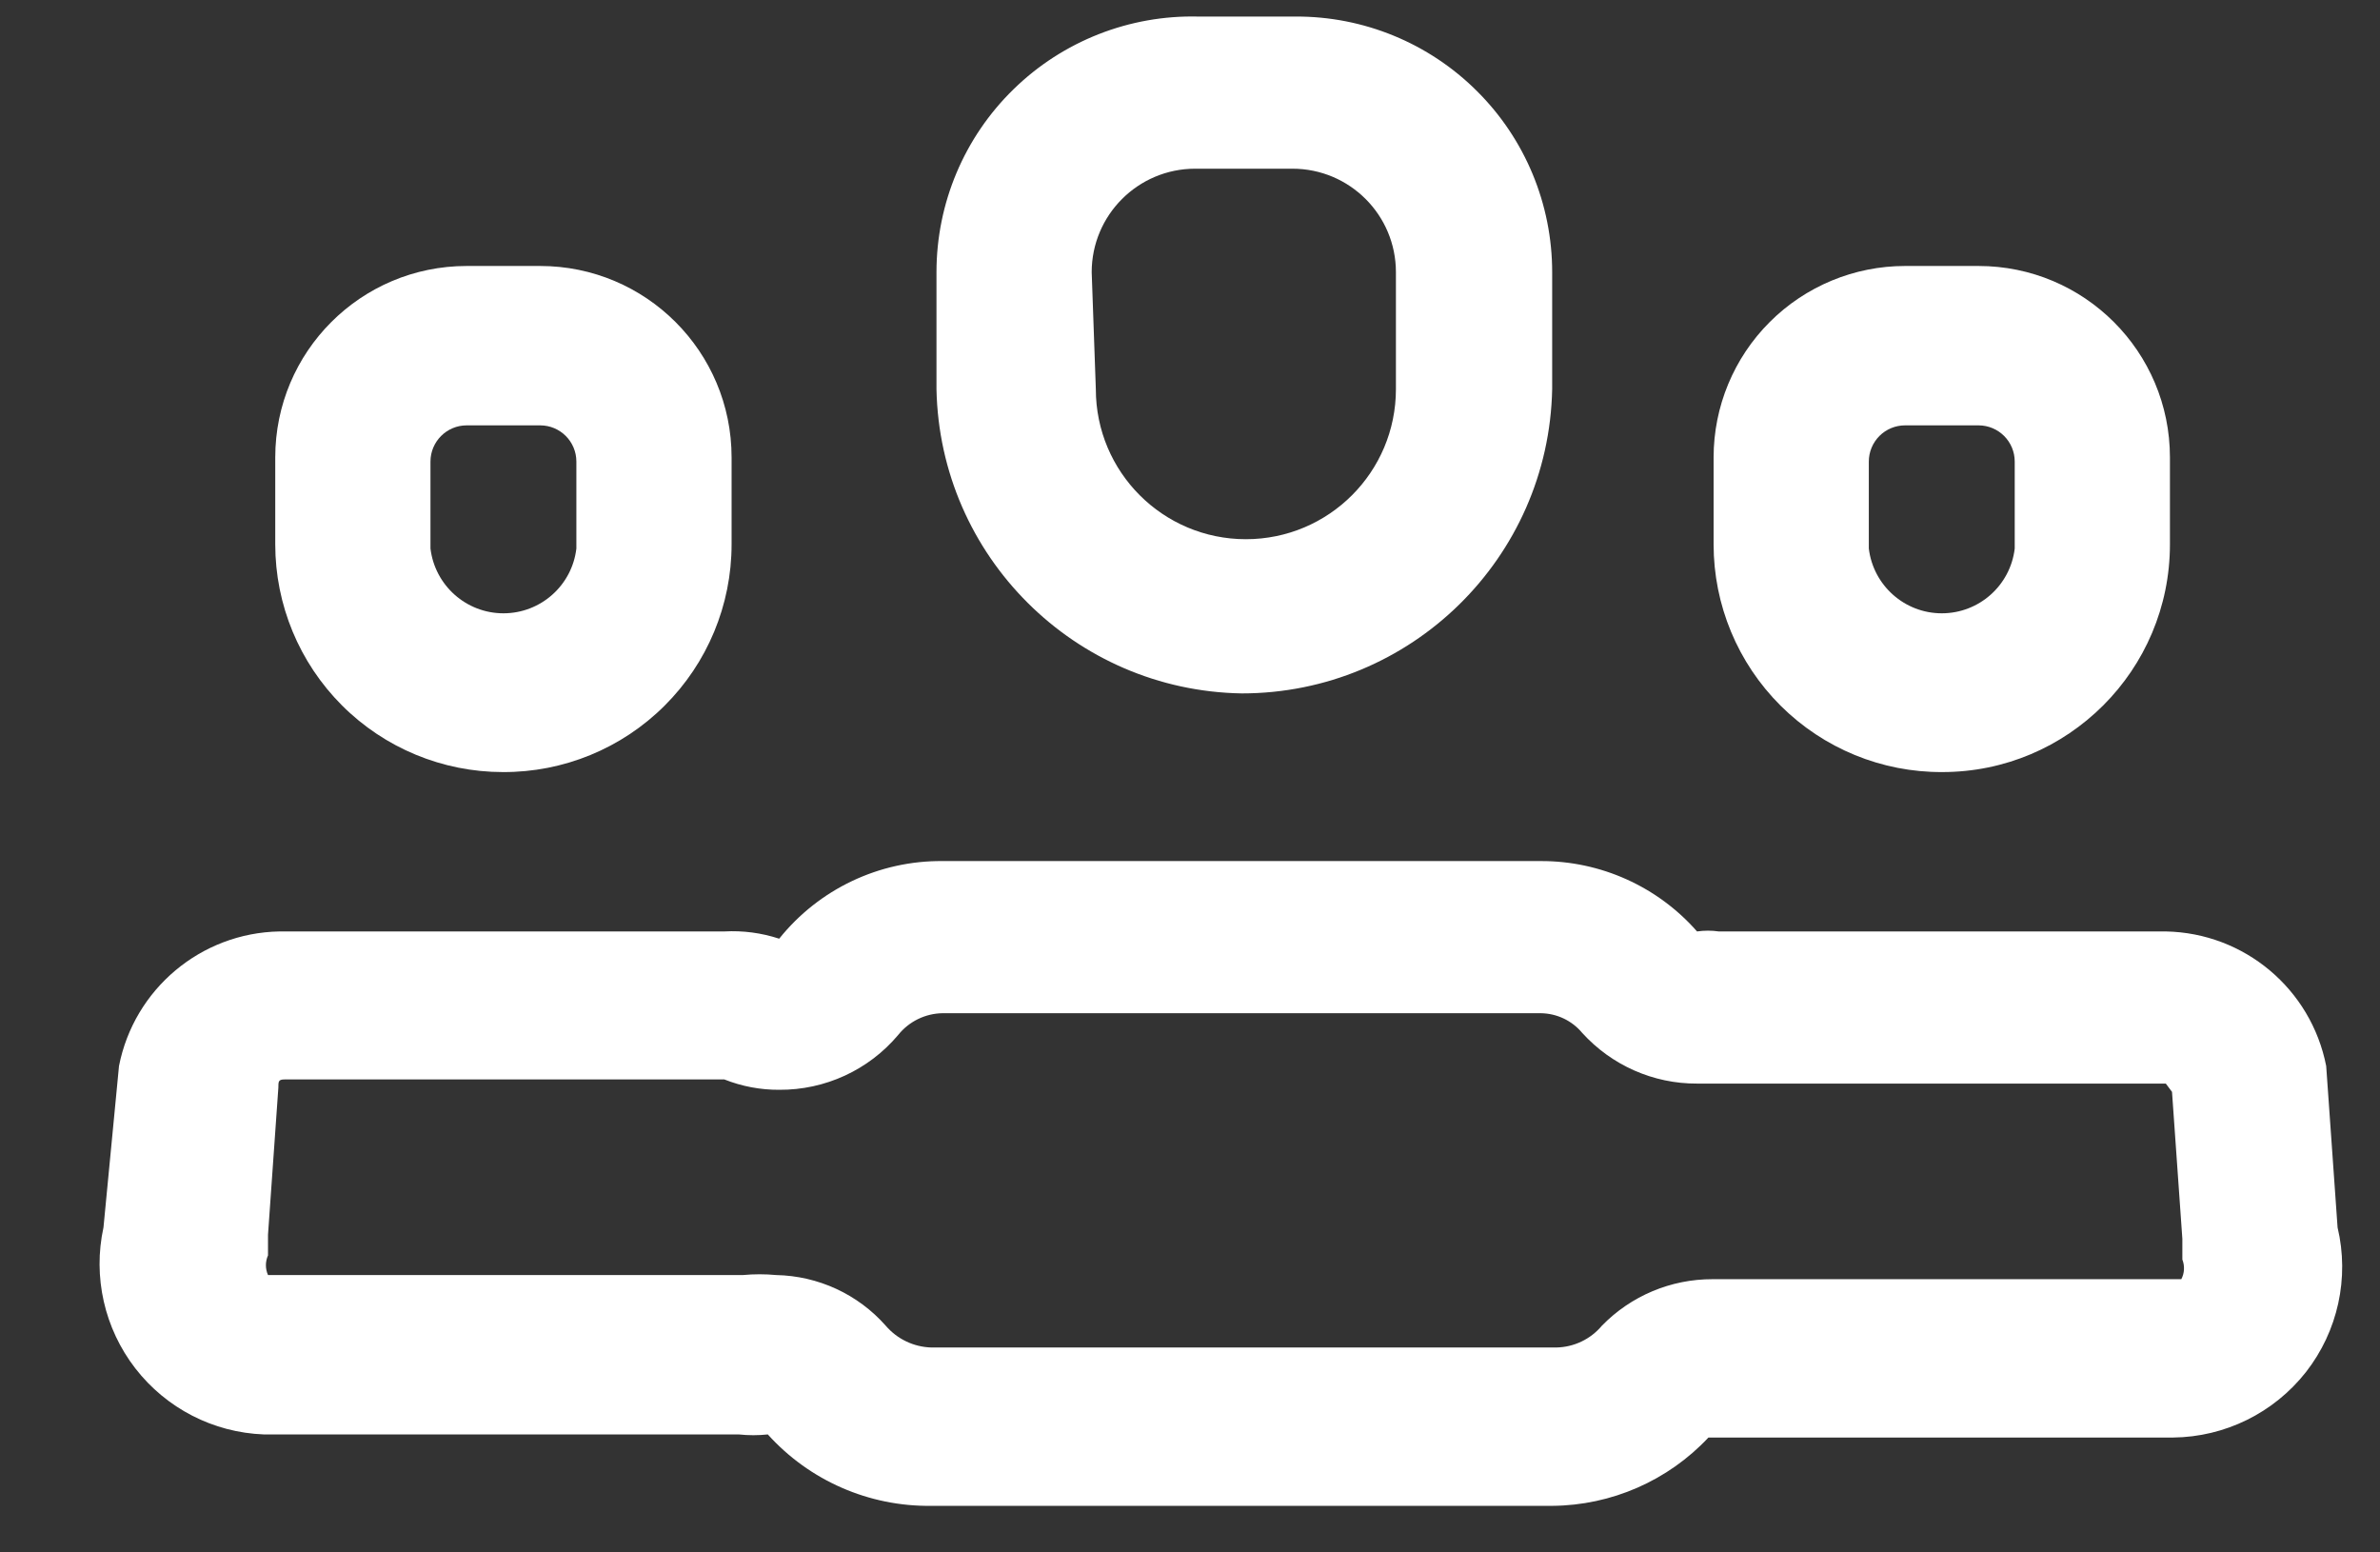 <svg width="23" height="15" viewBox="0 0 23 15" fill="none" xmlns="http://www.w3.org/2000/svg">
<rect x="0" y="0" width="23" height="15" fill="#333333" stroke="none"/>
<path fill-rule="evenodd" clip-rule="evenodd" d="M15 3.76C14.967 5.393 13.634 6.7 12 6.7C10.386 6.673 9.082 5.374 9.05 3.76V2.63C9.05 1.964 9.318 1.327 9.795 0.862C10.271 0.397 10.915 0.144 11.58 0.16H12.52C13.177 0.157 13.808 0.416 14.273 0.88C14.739 1.343 15 1.973 15 2.63V3.76ZM11.55 1.63C10.998 1.63 10.55 2.078 10.55 2.63L10.59 3.76C10.59 4.561 11.239 5.21 12.04 5.21C12.841 5.21 13.49 4.561 13.49 3.76V2.63C13.49 2.078 13.043 1.63 12.49 1.63H11.55Z" fill="white"/>
<path fill-rule="evenodd" clip-rule="evenodd" d="M22.48 10.3L22.59 11.86C22.706 12.348 22.593 12.863 22.284 13.258C21.974 13.652 21.502 13.885 21 13.89H16.51C16.119 14.307 15.573 14.546 15 14.55H9C8.399 14.558 7.823 14.307 7.42 13.86C7.327 13.87 7.233 13.87 7.14 13.86H2.55C2.062 13.842 1.607 13.608 1.308 13.222C1.009 12.836 0.896 12.337 1 11.86L1.15 10.3C1.296 9.556 1.942 9.014 2.7 9H7C7.18 8.99 7.359 9.014 7.53 9.07C7.914 8.591 8.496 8.314 9.11 8.32H14.89C15.468 8.318 16.019 8.566 16.4 9C16.47 8.99 16.541 8.99 16.61 9H20.93C21.689 9.014 22.334 9.556 22.48 10.3ZM16.55 12.36H21.08C21.111 12.301 21.114 12.232 21.09 12.17V11.97L20.99 10.55L20.93 10.47H16.4C15.977 10.472 15.574 10.293 15.29 9.98C15.191 9.861 15.045 9.792 14.89 9.79H9.11C8.943 9.792 8.785 9.869 8.68 10C8.395 10.339 7.973 10.533 7.53 10.53C7.349 10.531 7.169 10.497 7 10.43H2.75C2.69 10.43 2.69 10.45 2.69 10.51L2.59 11.93V12.13C2.563 12.19 2.563 12.26 2.59 12.32H7.18C7.287 12.31 7.394 12.31 7.5 12.32C7.907 12.328 8.291 12.505 8.56 12.81C8.671 12.939 8.83 13.015 9 13.02H15.04C15.21 13.017 15.371 12.94 15.48 12.81C15.761 12.521 16.147 12.359 16.55 12.36Z" fill="white"/>
<path fill-rule="evenodd" clip-rule="evenodd" d="M20.97 5.26C20.97 6.475 19.985 7.46 18.77 7.46C18.185 7.463 17.623 7.232 17.208 6.819C16.793 6.406 16.56 5.845 16.56 5.26V4.42C16.56 3.929 16.755 3.459 17.102 3.112C17.449 2.765 17.92 2.57 18.41 2.57H19.12C20.142 2.57 20.97 3.398 20.97 4.42V5.26ZM18.163 4.212C18.097 4.278 18.06 4.367 18.06 4.46V5.3C18.103 5.657 18.406 5.926 18.765 5.926C19.125 5.926 19.428 5.657 19.47 5.3V4.46C19.47 4.267 19.314 4.11 19.12 4.11H18.41C18.317 4.11 18.228 4.147 18.163 4.212Z" fill="white"/>
<path fill-rule="evenodd" clip-rule="evenodd" d="M6.422 6.819C6.008 7.232 5.445 7.463 4.86 7.46C4.277 7.46 3.717 7.228 3.305 6.816C2.892 6.403 2.66 5.843 2.66 5.26V4.42C2.66 3.398 3.488 2.57 4.51 2.57H5.22C6.242 2.57 7.07 3.398 7.07 4.42V5.26C7.07 5.845 6.837 6.406 6.422 6.819ZM4.51 4.11C4.317 4.11 4.16 4.267 4.16 4.46V5.3C4.203 5.657 4.506 5.926 4.865 5.926C5.225 5.926 5.528 5.657 5.57 5.3V4.46C5.57 4.267 5.414 4.11 5.22 4.11H4.51Z" fill="white"/>
</svg>
